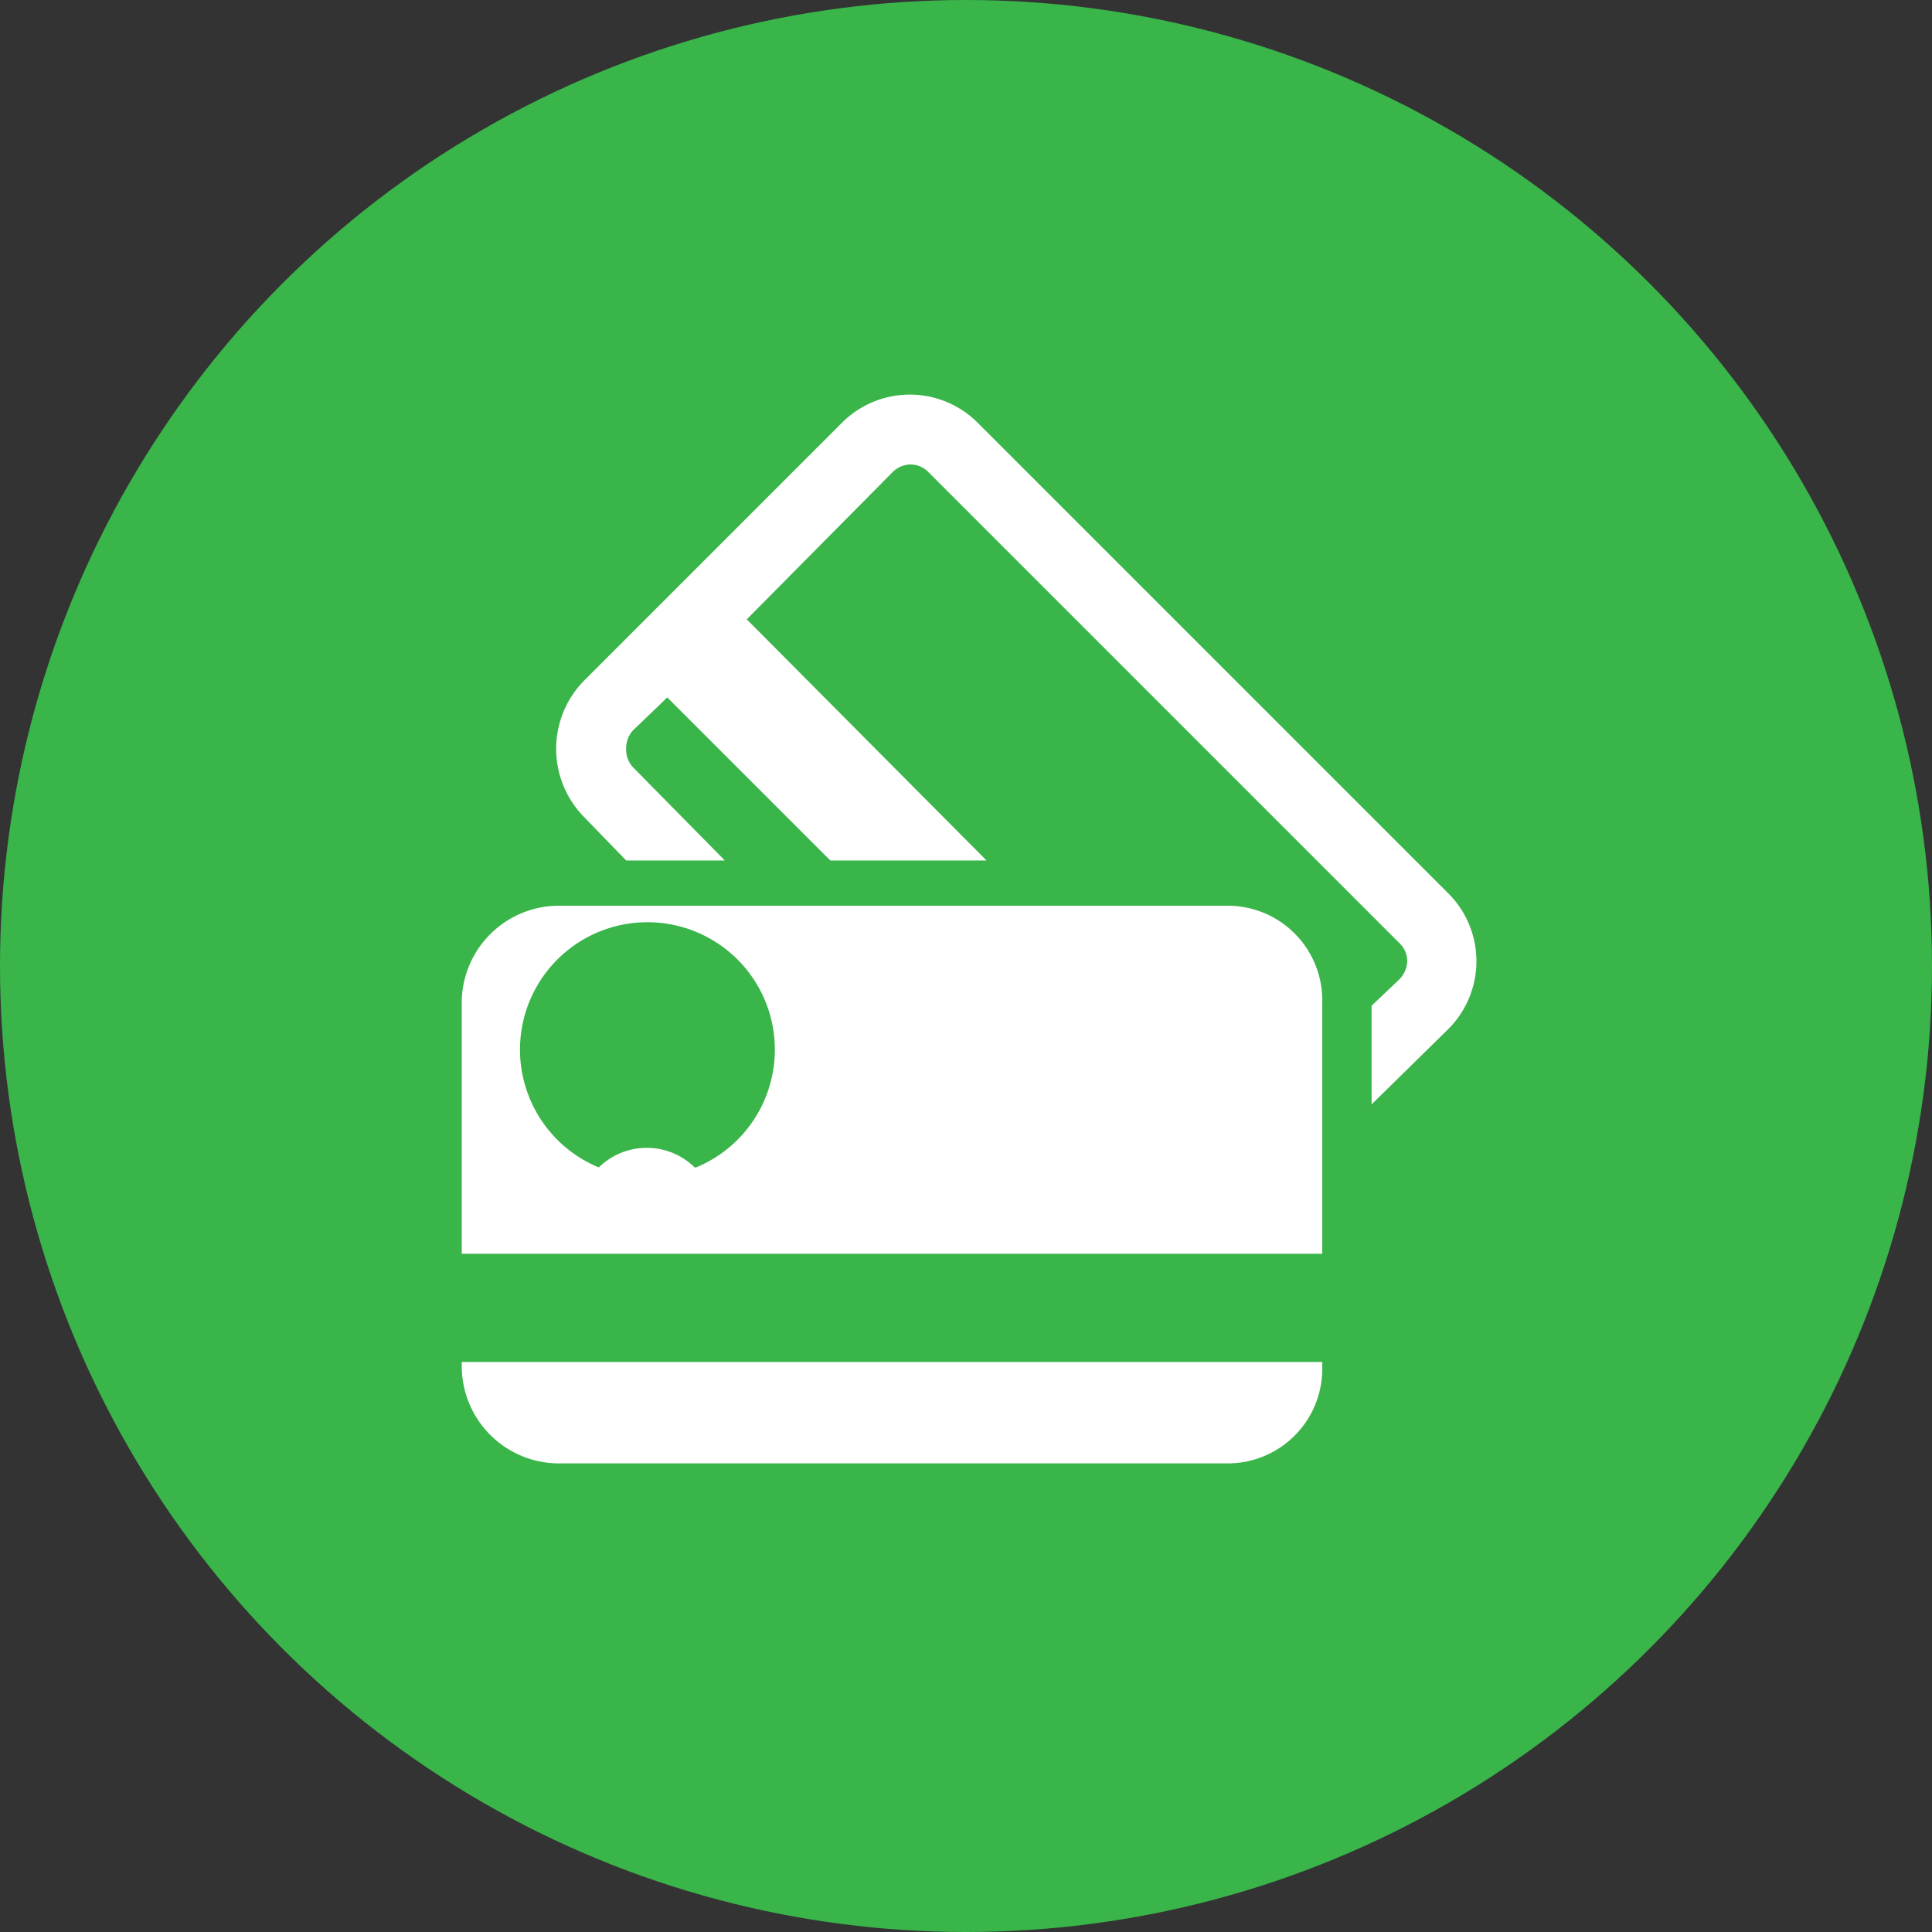 <svg id="Laag_1" data-name="Laag 1" xmlns="http://www.w3.org/2000/svg" viewBox="0 0 141 141"><rect x="0" y="0" width="141" height="141" fill="#333333" stroke="none"/><defs><style>.cls-1{fill:#39b54a;}.cls-2{fill:#fff;}</style></defs><title>betalen</title><circle class="cls-1" cx="70.5" cy="70.5" r="70.5"/><path class="cls-2" d="M806.3,714.8l-34.5-34.5a7,7,0,0,0-9.8,0l-18.9,18.9a7.1,7.1,0,0,0,0,9.9l3.1,3.2h7.2l-6.7-6.8a1.9,1.9,0,0,1-.5-1.4,1.9,1.9,0,0,1,.5-1.3l2.5-2.4,11.9,11.9h11.4l-17.5-17.6L765.6,684a1.9,1.9,0,0,1,1.3-.6,1.8,1.8,0,0,1,1.3.5l34.5,34.5a1.8,1.8,0,0,1,.5,1.3,2,2,0,0,1-.6,1.3l-2,1.9v7.2l5.6-5.5A7,7,0,0,0,806.3,714.8Z" transform="translate(-700.5 -649.5)"/><path class="cls-2" d="M790.1,715.6H741.3a7.1,7.1,0,0,0-7.1,6.9V741H797V722.6A6.9,6.9,0,0,0,790.1,715.6Zm-38.9,19.1a5,5,0,0,0-7,0A9.3,9.3,0,1,1,751.3,734.7Z" transform="translate(-700.5 -649.5)"/><path class="cls-2" d="M734.2,749.3a7.1,7.1,0,0,0,7.1,7h48.8a6.9,6.9,0,0,0,6.9-7v-0.4H734.2v0.4Z" transform="translate(-700.5 -649.5)"/></svg>
